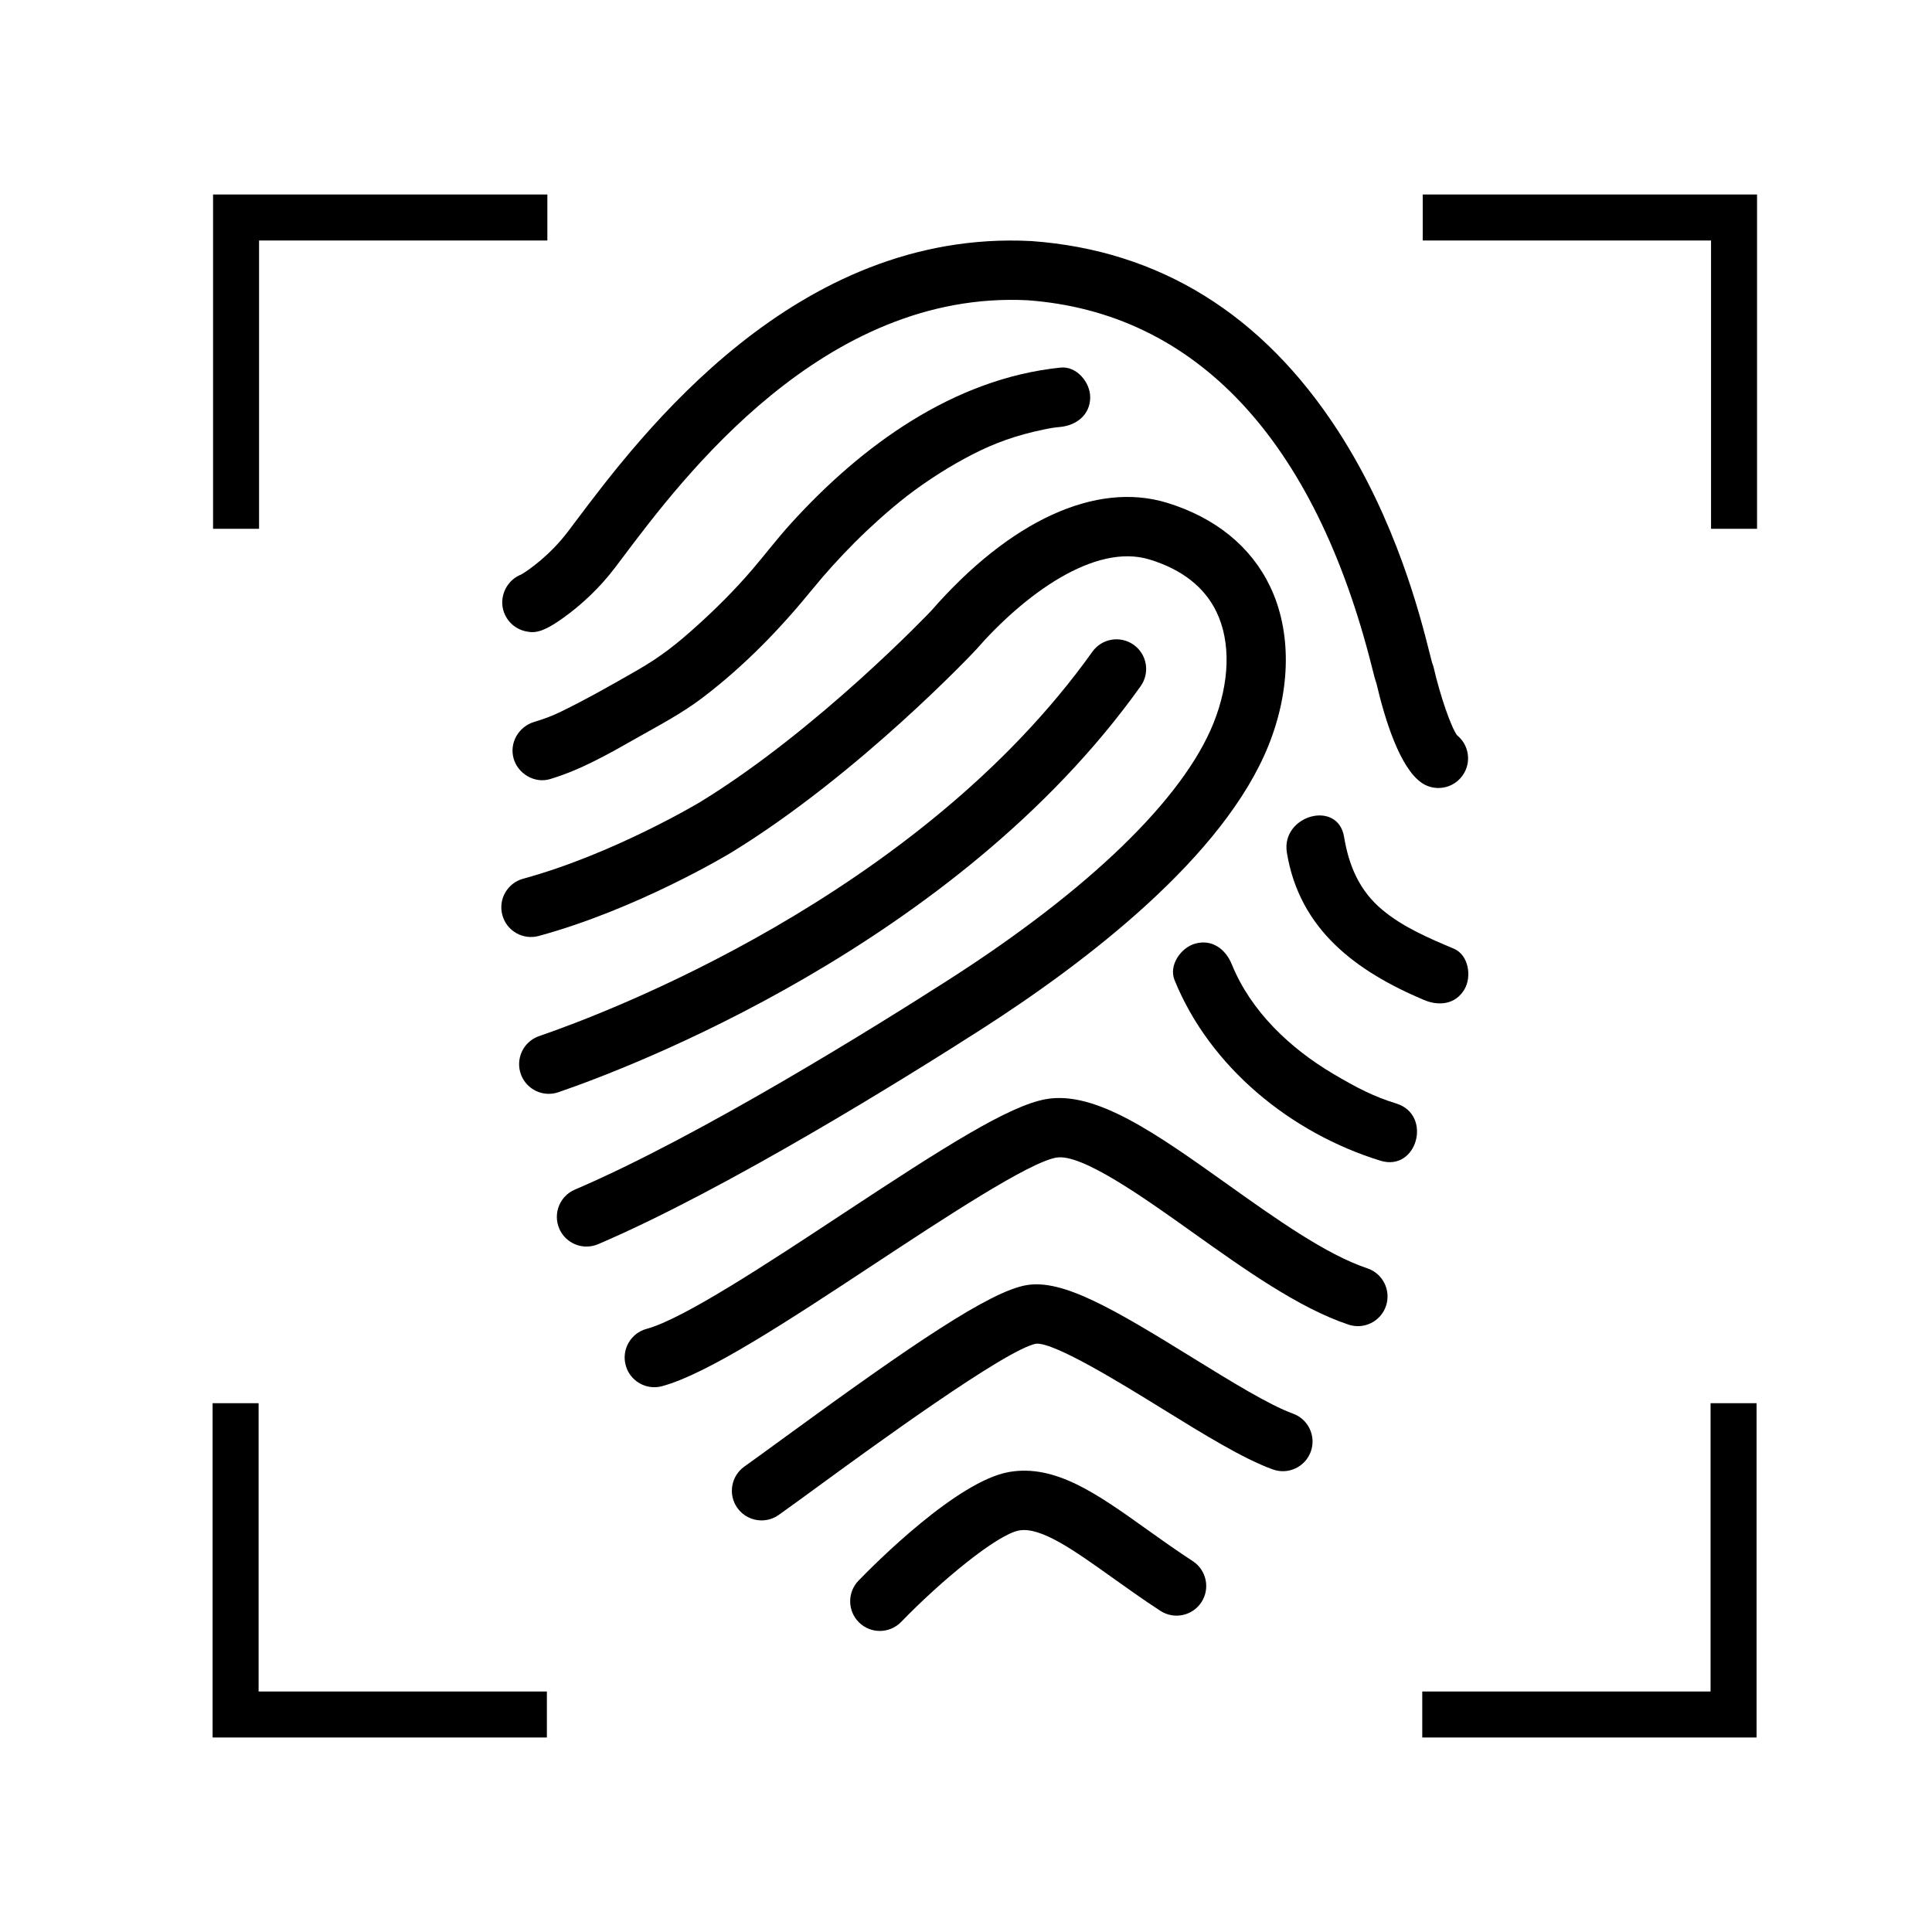 <?xml version="1.0" encoding="utf-8"?>
<!-- Generator: Adobe Illustrator 16.0.0, SVG Export Plug-In . SVG Version: 6.00 Build 0)  -->
<!DOCTYPE svg PUBLIC "-//W3C//DTD SVG 1.1//EN" "http://www.w3.org/Graphics/SVG/1.1/DTD/svg11.dtd">
<svg version="1.1" id="Layer_1" xmlns="http://www.w3.org/2000/svg" xmlns:xlink="http://www.w3.org/1999/xlink" x="0px" y="0px"
	 width="126px" height="126px" viewBox="0 0 126 126" enable-background="new 0 0 126 126" xml:space="preserve">
<g>
	<path d="M33.533,37.725c-0.602,0.457-0.896,1.234-0.734,1.971c0.164,0.737,0.74,1.313,1.479,1.475
		c0.607,0.133,1.17,0.124,2.9-1.206c0.77-0.59,1.906-1.585,2.955-2.973l0.459-0.609c3.93-5.227,13.131-17.465,26.42-16.801
		c10.959,0.8,18.729,9.076,22.465,23.936c0.127,0.505,0.205,0.815,0.291,1.053c0.57,2.43,1.529,5.458,2.908,6.454
		c0.344,0.248,0.738,0.366,1.131,0.366c0.602,0,1.193-0.279,1.57-0.803c0.605-0.836,0.443-1.993-0.348-2.634
		c-0.383-0.494-1.102-2.563-1.527-4.412c-0.025-0.11-0.061-0.217-0.105-0.32c-0.035-0.126-0.105-0.401-0.166-0.648
		c-0.594-2.355-2.166-8.612-5.982-14.496c-4.93-7.598-11.65-11.755-19.979-12.356c-0.014-0.001-0.027-0.001-0.041-0.002
		C51.877,14.935,41.801,28.335,37.5,34.057l-0.453,0.601c-1.178,1.557-2.568,2.526-3.049,2.807
		C33.836,37.528,33.68,37.615,33.533,37.725z"/>
	<path d="M82.738,48.592c1.459-3.648,1.494-7.417,0.096-10.34c-1.248-2.607-3.574-4.497-6.725-5.462
		c-4.627-1.416-10.236,1.154-15.375,7.041c-0.066,0.072-7.381,7.766-15.061,12.469c-0.057,0.034-5.682,3.408-11.553,5.007
		c-1.031,0.281-1.639,1.344-1.357,2.375c0.279,1.031,1.344,1.64,2.375,1.358c6.387-1.739,12.287-5.278,12.545-5.434
		c8.332-5.102,15.891-13.144,15.955-13.218c3.119-3.574,7.736-7.001,11.336-5.898c2.119,0.649,3.59,1.804,4.369,3.433
		c0.934,1.949,0.861,4.584-0.199,7.231c-1.971,4.926-8.109,10.875-17.285,16.75c-4.602,2.948-16.186,10.181-24.367,13.679
		c-0.984,0.42-1.439,1.557-1.02,2.54c0.314,0.734,1.029,1.174,1.779,1.174c0.254,0,0.512-0.05,0.76-0.156
		c8.449-3.612,20.252-10.979,24.936-13.978C70.914,62.702,79.83,55.857,82.738,48.592z"/>
	<path d="M51.576,34.146c-0.879,0.968-1.666,2.006-2.516,2.998c-1.111,1.3-2.326,2.514-3.596,3.659
		c-1.303,1.178-2.359,2.021-3.898,2.904c-1.631,0.937-3.295,1.884-4.986,2.707c-0.582,0.284-1.08,0.468-1.734,0.665
		c-1.01,0.303-1.637,1.345-1.352,2.38c0.273,0.998,1.369,1.655,2.379,1.352c1.979-0.595,3.773-1.613,5.559-2.628
		c1.508-0.858,3.006-1.63,4.393-2.685c2.703-2.055,5.029-4.455,7.168-7.08c0.865-1.063,1.791-2.076,2.758-3.048
		c0.529-0.531,1.076-1.043,1.633-1.543c0.291-0.26,0.586-0.514,0.883-0.765c0.152-0.127,0.305-0.252,0.459-0.377
		c0.041-0.033,0.342-0.27,0.418-0.332c1.348-1.032,2.783-1.949,4.293-2.725c1.426-0.733,2.857-1.247,4.594-1.608
		c0.576-0.12,0.701-0.133,1.133-0.177c1.049-0.109,1.936-0.798,1.936-1.935c0-0.973-0.885-2.044-1.936-1.935
		C62.168,24.695,56.186,29.068,51.576,34.146z"/>
	<path d="M36.518,71.196c4.203-1.443,25.787-9.502,37.871-26.443c0.621-0.87,0.42-2.078-0.451-2.698
		c-0.869-0.621-2.078-0.419-2.697,0.451c-11.4,15.979-31.973,23.654-35.98,25.03c-0.086,0.029-0.137,0.048-0.156,0.056
		c-1,0.378-1.502,1.495-1.125,2.495c0.293,0.774,1.029,1.25,1.811,1.25c0.219,0,0.443-0.038,0.66-0.117L36.518,71.196z"/>
	<path d="M89.17,82.715c-2.682-0.894-5.965-3.231-9.137-5.491c-4.598-3.274-8.564-6.102-11.799-5.544
		c-2.43,0.42-6.674,3.132-13.375,7.55c-4.832,3.185-10.307,6.794-12.689,7.435c-1.031,0.278-1.643,1.34-1.365,2.372
		c0.232,0.864,1.014,1.433,1.867,1.433c0.166,0,0.336-0.021,0.504-0.067c2.984-0.804,8.244-4.271,13.813-7.941
		c4.498-2.965,10.096-6.655,11.904-6.967c1.643-0.28,5.664,2.581,8.895,4.883c3.406,2.425,6.928,4.933,10.158,6.01
		c1.014,0.339,2.109-0.21,2.447-1.223C90.73,84.148,90.182,83.052,89.17,82.715z"/>
	<path d="M84.324,92.193c-1.559-0.564-4.094-2.13-6.547-3.645c-5.18-3.2-8.471-5.142-10.834-4.734
		c-2.393,0.413-7.416,3.829-15.852,9.986c-1.033,0.753-1.924,1.404-2.541,1.842c-0.873,0.616-1.082,1.824-0.465,2.696
		c0.377,0.534,0.975,0.819,1.582,0.819c0.385,0,0.775-0.115,1.115-0.355c0.643-0.454,1.545-1.113,2.59-1.876
		c3.357-2.451,12.275-8.961,14.209-9.295c1.207-0.082,5.561,2.603,8.162,4.209c2.74,1.693,5.328,3.292,7.266,3.992
		c1.004,0.364,2.113-0.157,2.477-1.162C85.85,93.666,85.33,92.556,84.324,92.193z"/>
	<path d="M77.789,101.813c-1.086-0.71-2.086-1.423-3.053-2.112c-3.174-2.266-5.916-4.224-8.922-3.702
		c-3.387,0.584-8.777,6.006-9.824,7.086c-0.742,0.768-0.723,1.993,0.045,2.736c0.375,0.364,0.861,0.545,1.346,0.545
		c0.506,0,1.01-0.197,1.391-0.589c2.59-2.677,6.271-5.718,7.701-5.965c1.412-0.242,3.547,1.277,6.018,3.039
		c0.951,0.679,2.029,1.449,3.184,2.203c0.896,0.584,2.096,0.332,2.678-0.563C78.936,103.596,78.684,102.397,77.789,101.813z"/>
	<path d="M94.816,61.872c-1.613-0.681-3.299-1.397-4.656-2.527c-1.496-1.243-2.191-2.876-2.502-4.761
		c-0.404-2.458-4.133-1.412-3.73,1.029c0.826,5.02,4.521,7.736,8.936,9.601c0.971,0.411,2.063,0.303,2.646-0.694
		C95.992,63.699,95.789,62.283,94.816,61.872z"/>
	<path d="M91.061,71.968c-1.453-0.447-2.555-1.015-4.094-1.923c-2.816-1.664-5.385-4.076-6.633-7.155
		c-0.396-0.976-1.273-1.656-2.381-1.351c-0.928,0.255-1.748,1.401-1.352,2.38c2.307,5.686,7.6,9.984,13.43,11.78
		C92.424,76.436,93.438,72.701,91.061,71.968z"/>
	<polygon points="16.895,15.685 35.697,15.685 35.697,12.685 13.895,12.685 13.895,34.487 16.895,34.487 	"/>
	<polygon points="92.787,12.685 92.787,15.685 111.59,15.685 111.59,34.487 114.59,34.487 114.59,12.685 	"/>
	<polygon points="16.865,91.513 13.865,91.513 13.865,113.315 35.666,113.315 35.666,110.315 16.865,110.315 	"/>
	<polygon points="111.559,110.315 92.756,110.315 92.756,113.315 114.559,113.315 114.559,91.513 111.559,91.513 	"/>
</g>
</svg>
